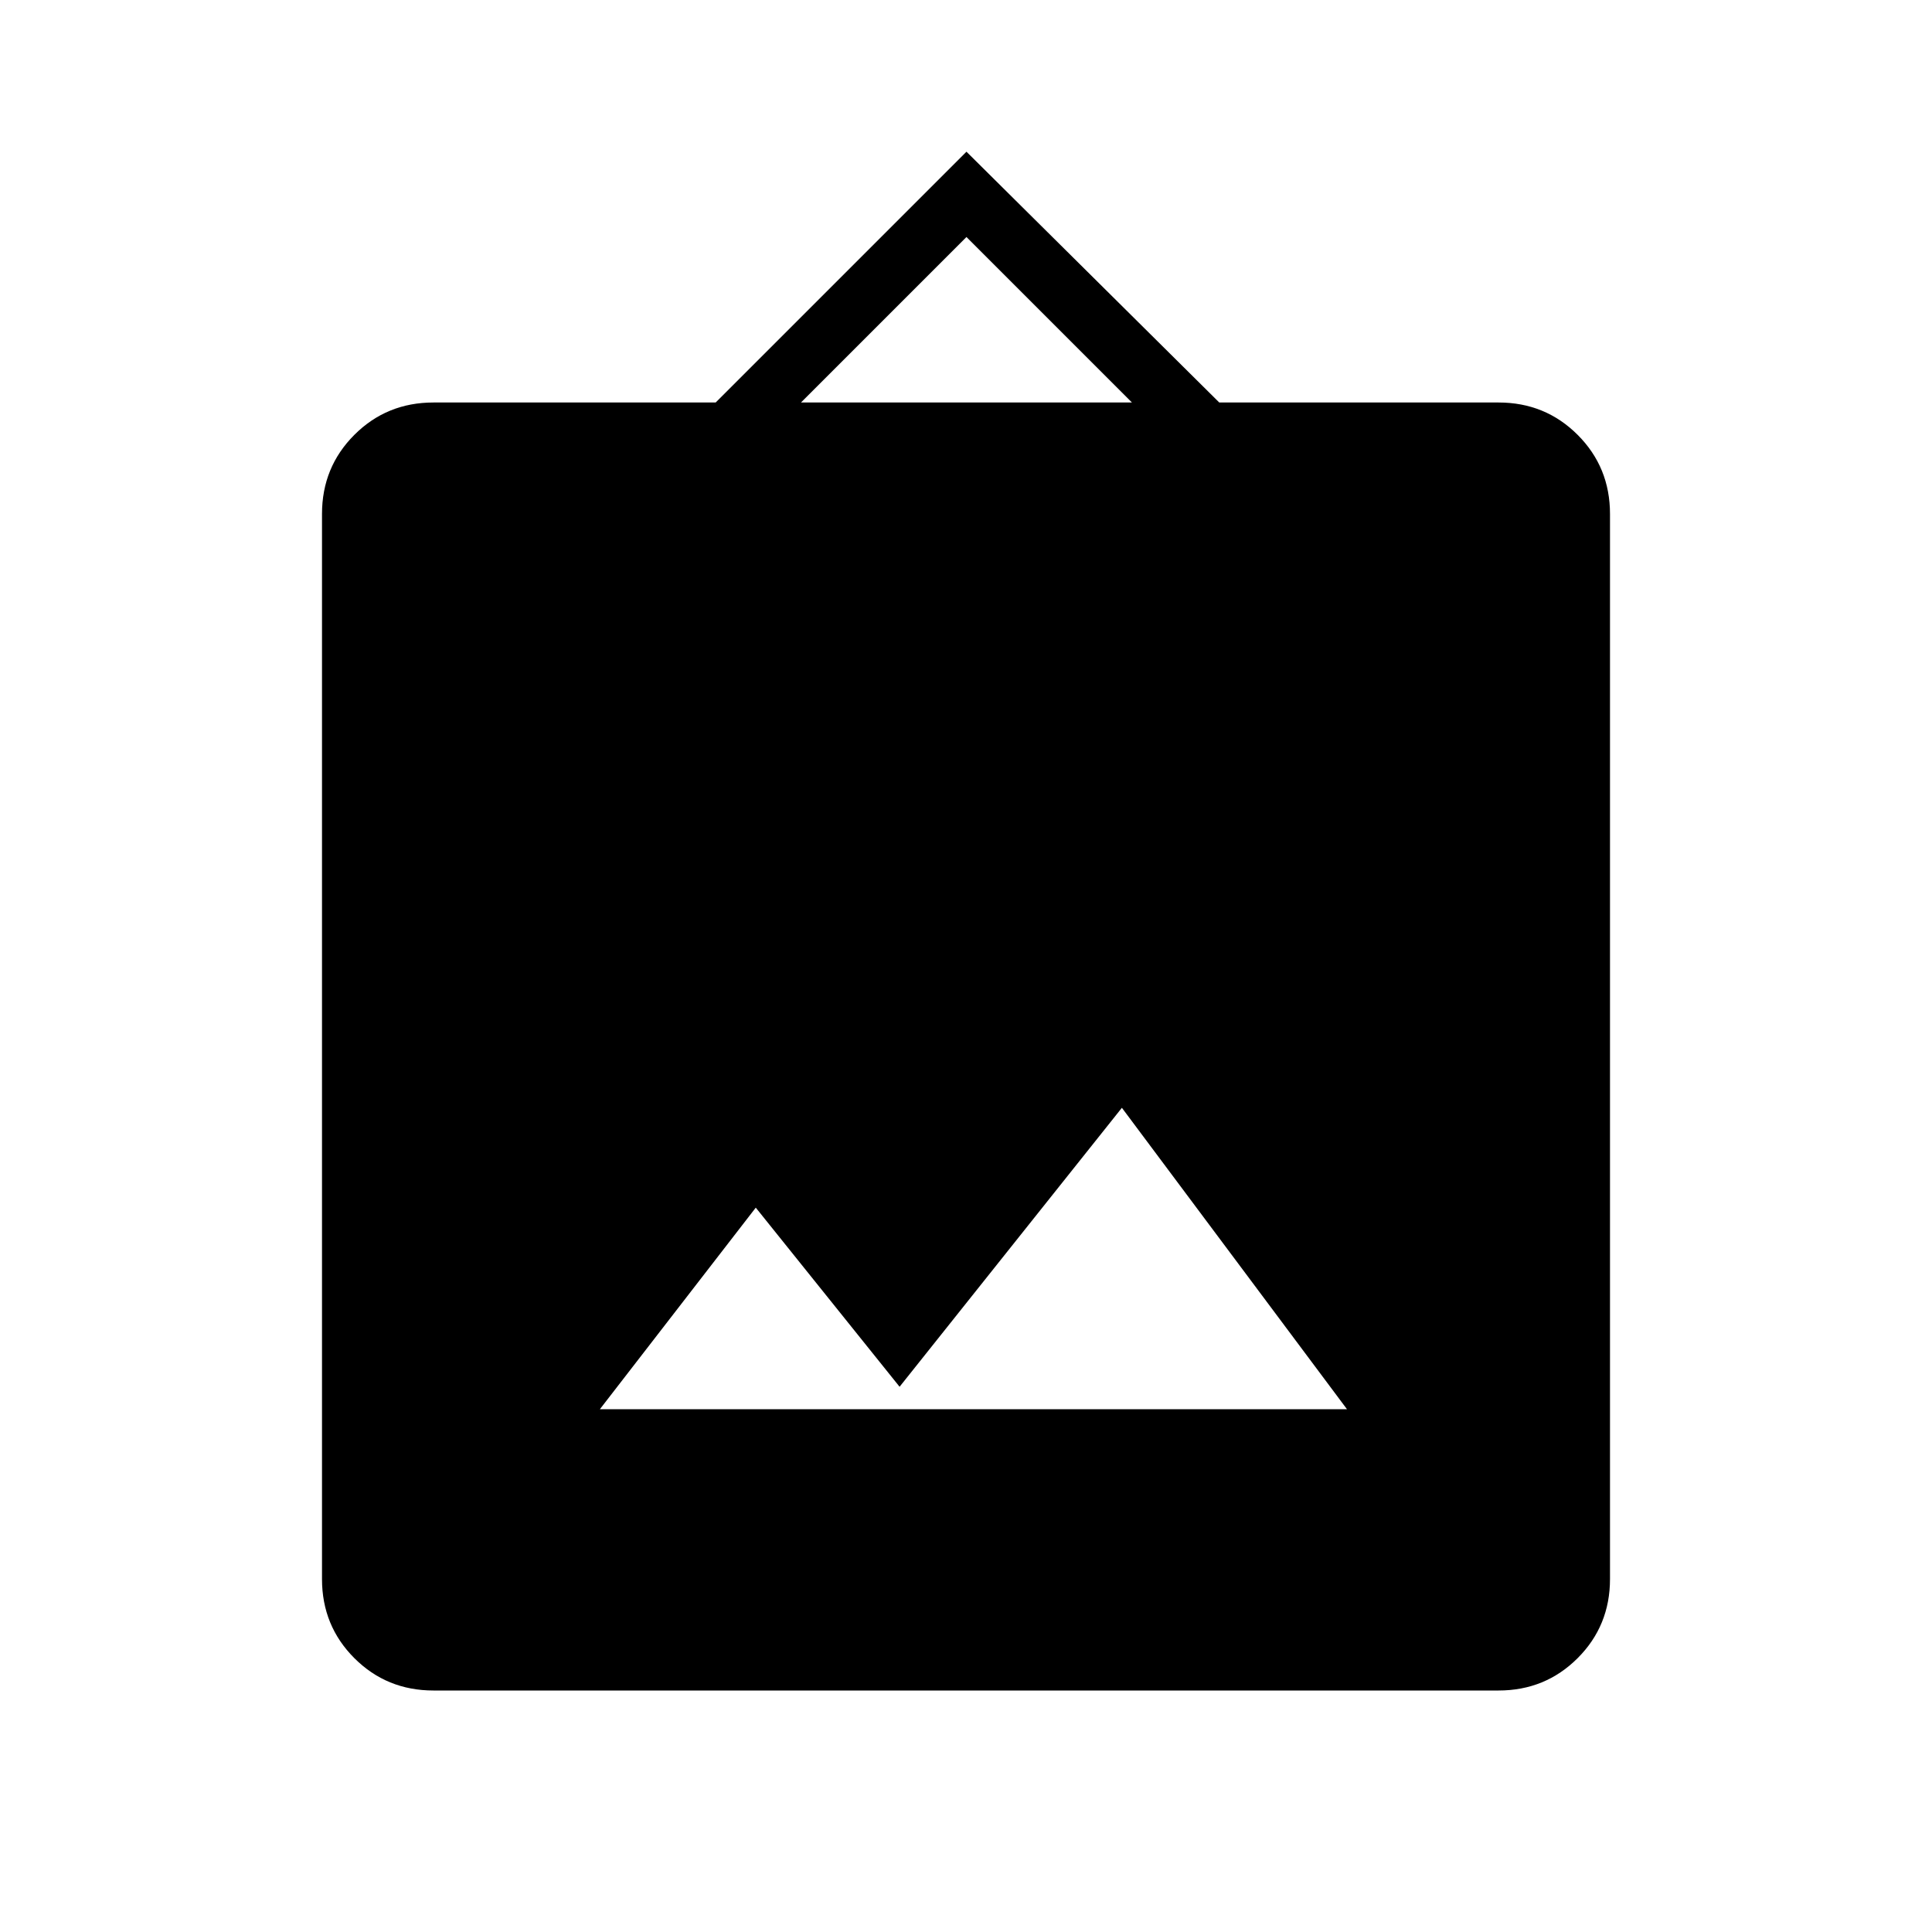 <svg xmlns="http://www.w3.org/2000/svg" height="48" viewBox="0 -960 960 960" width="48"><path d="M215.384-120q-23.23 0-39.307-16.077T160-175.384v-529.232q0-23.23 16.077-39.307T215.384-760h140.231l124.616-124.616L605.846-760h138.77q23.23 0 39.307 16.077T800-704.616v529.232q0 23.23-16.077 39.307T744.616-120H215.384Zm82.693-139.769h371.231l-111.846-149.77L447-270.923l-71.462-89-77.461 100.154ZM398-760h164.462l-82.231-82.231L398-760Z"/></svg>